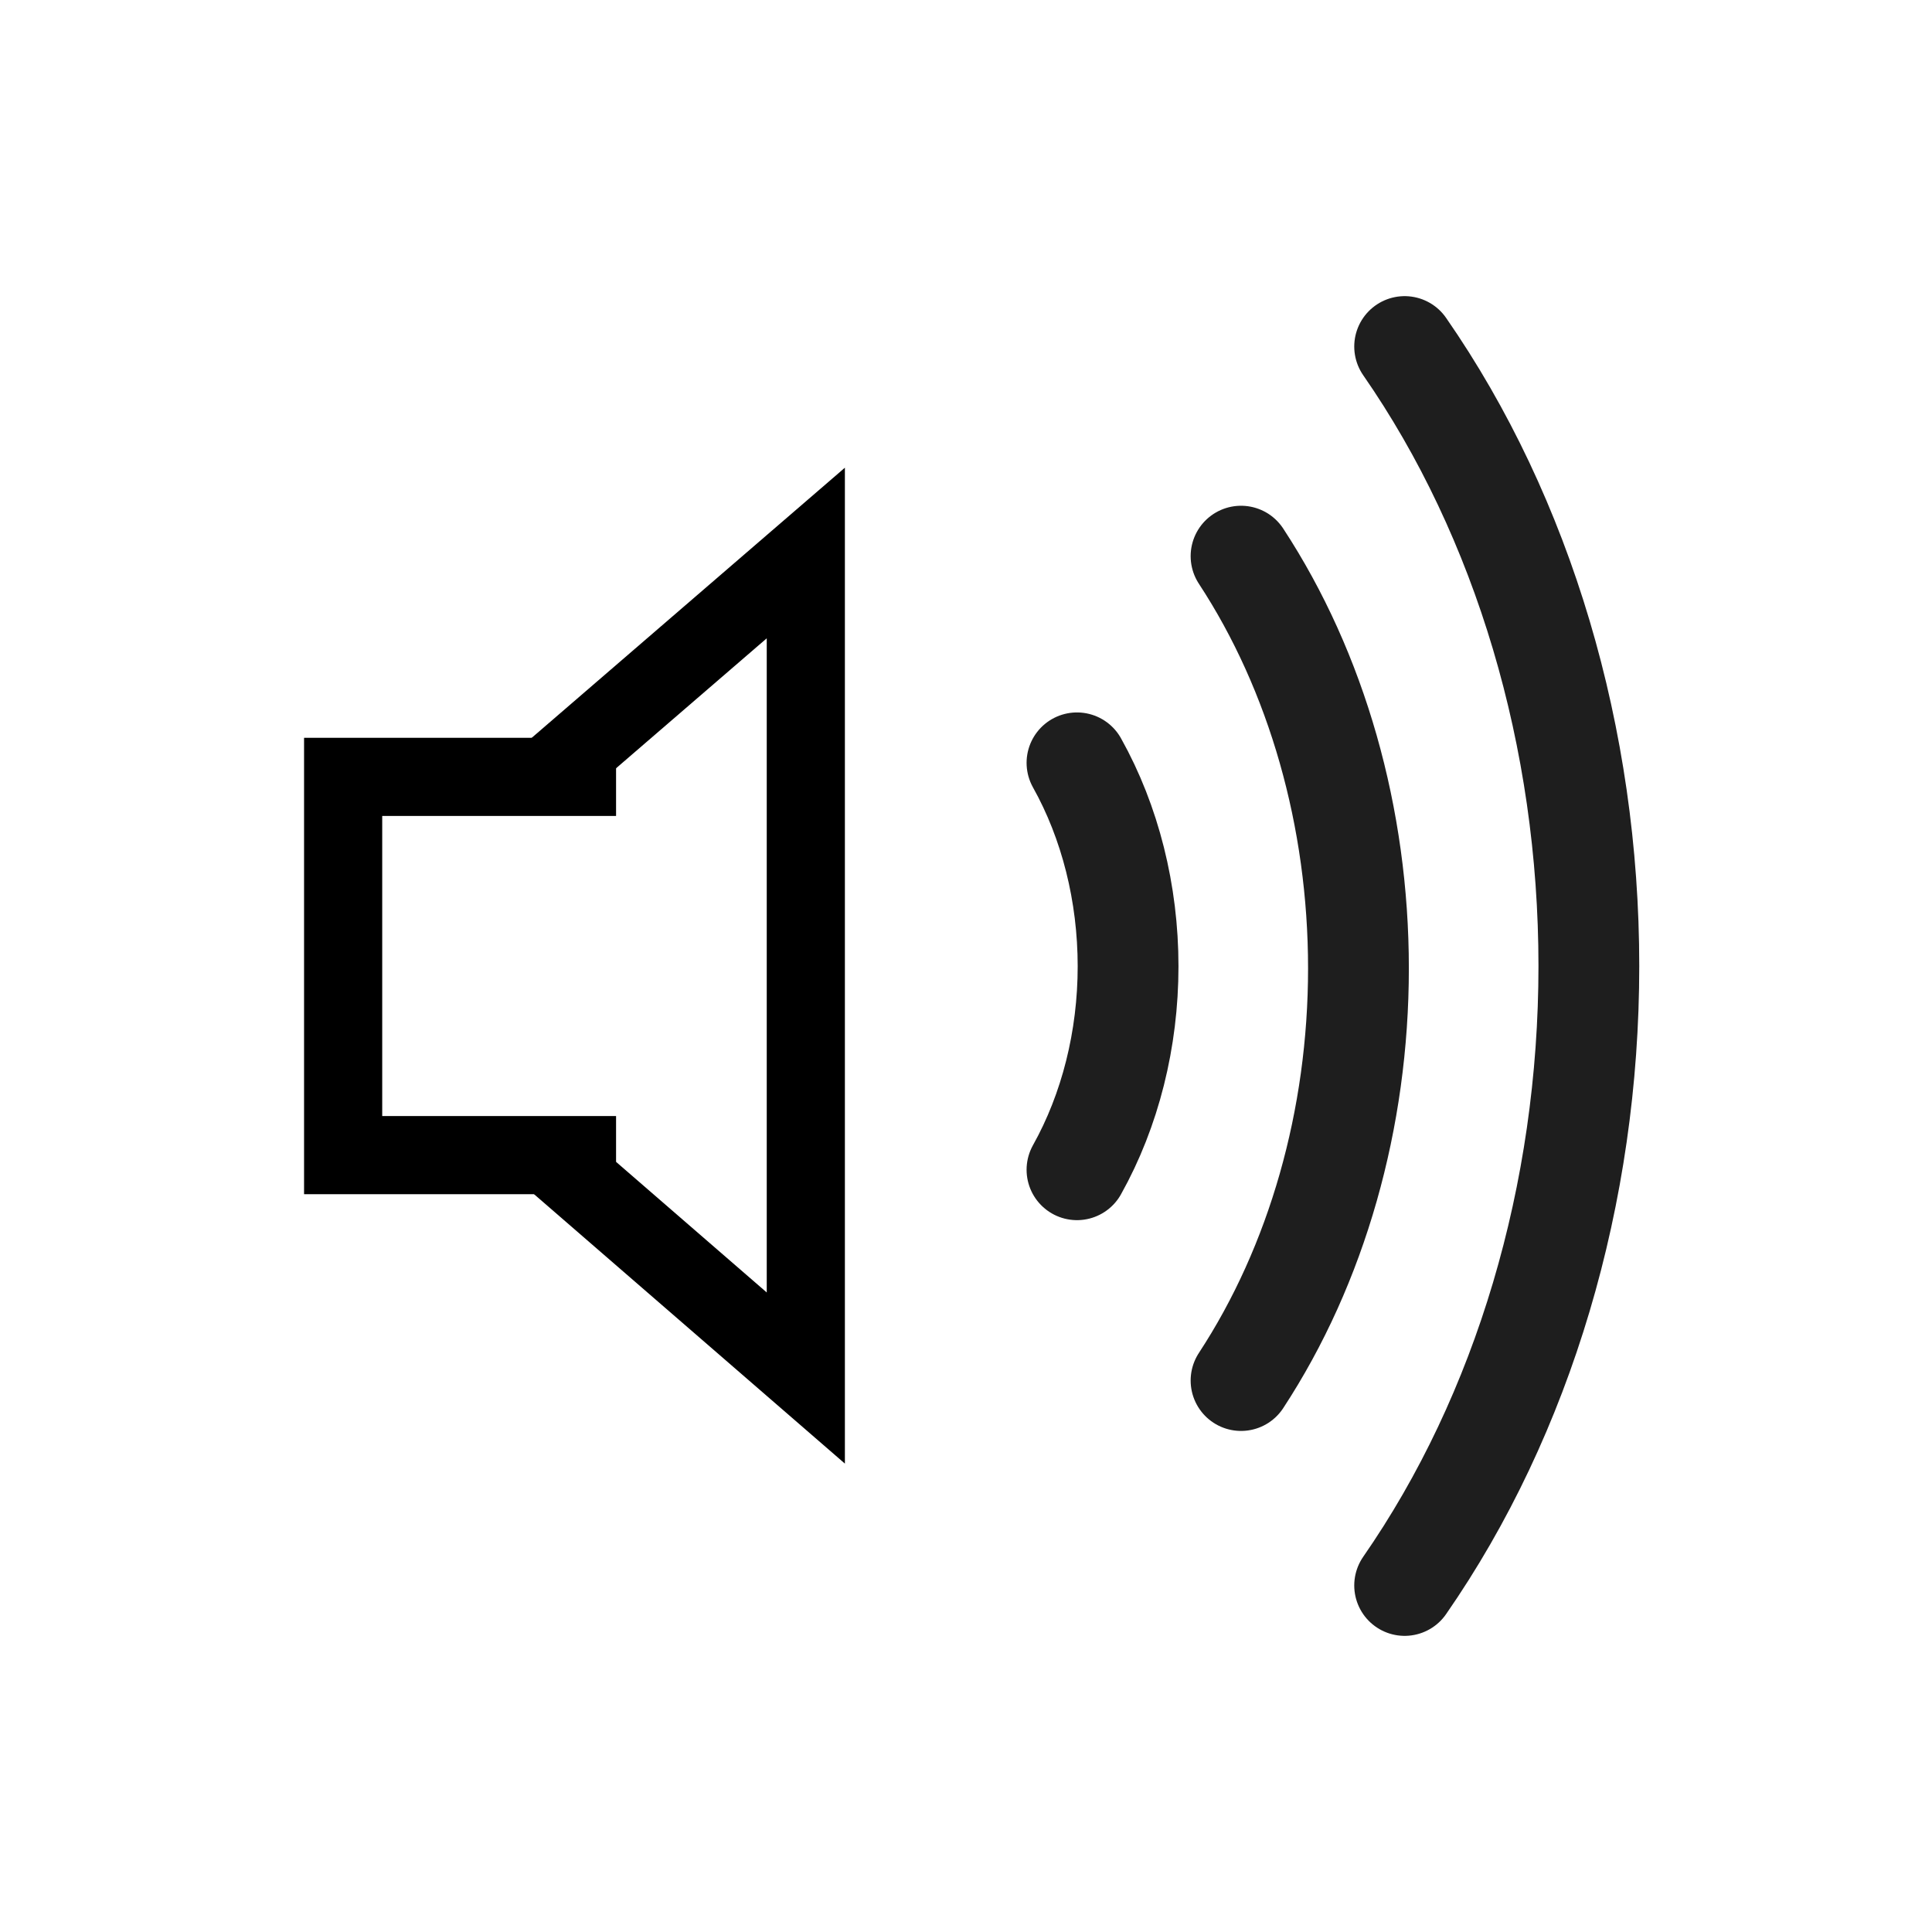 <svg width="1706" height="1706" viewBox="0 0 1706 1706" fill="none" xmlns="http://www.w3.org/2000/svg">
<path d="M1095.87 491.091C1162.87 593.282 1199.55 722.072 1199.55 855.068C1199.55 988.064 1162.87 1116.85 1095.87 1219.05M1240.33 306C1345.16 457.093 1403 651.587 1403 853C1403 1054.41 1345.16 1248.91 1240.33 1400M951 673.596C980.35 726.084 996.119 788.873 996.119 853.258C996.119 917.644 980.35 980.433 951 1032.92" stroke="#1E1E1E" stroke-width="89" stroke-linecap="round" stroke-linejoin="round"/>
<path fill-rule="evenodd" clip-rule="evenodd" d="M677.056 472.512L746.056 413L746.056 504.119L746.056 1201.09V1292.4L677.056 1232.6L438.686 1026H544.038L677.056 1141.29L677.056 563.632L543.296 679H437.65L677.056 472.512Z" fill="black"/>
<path d="M544 686H303V1020H544" stroke="black" stroke-width="69"/>
</svg>
